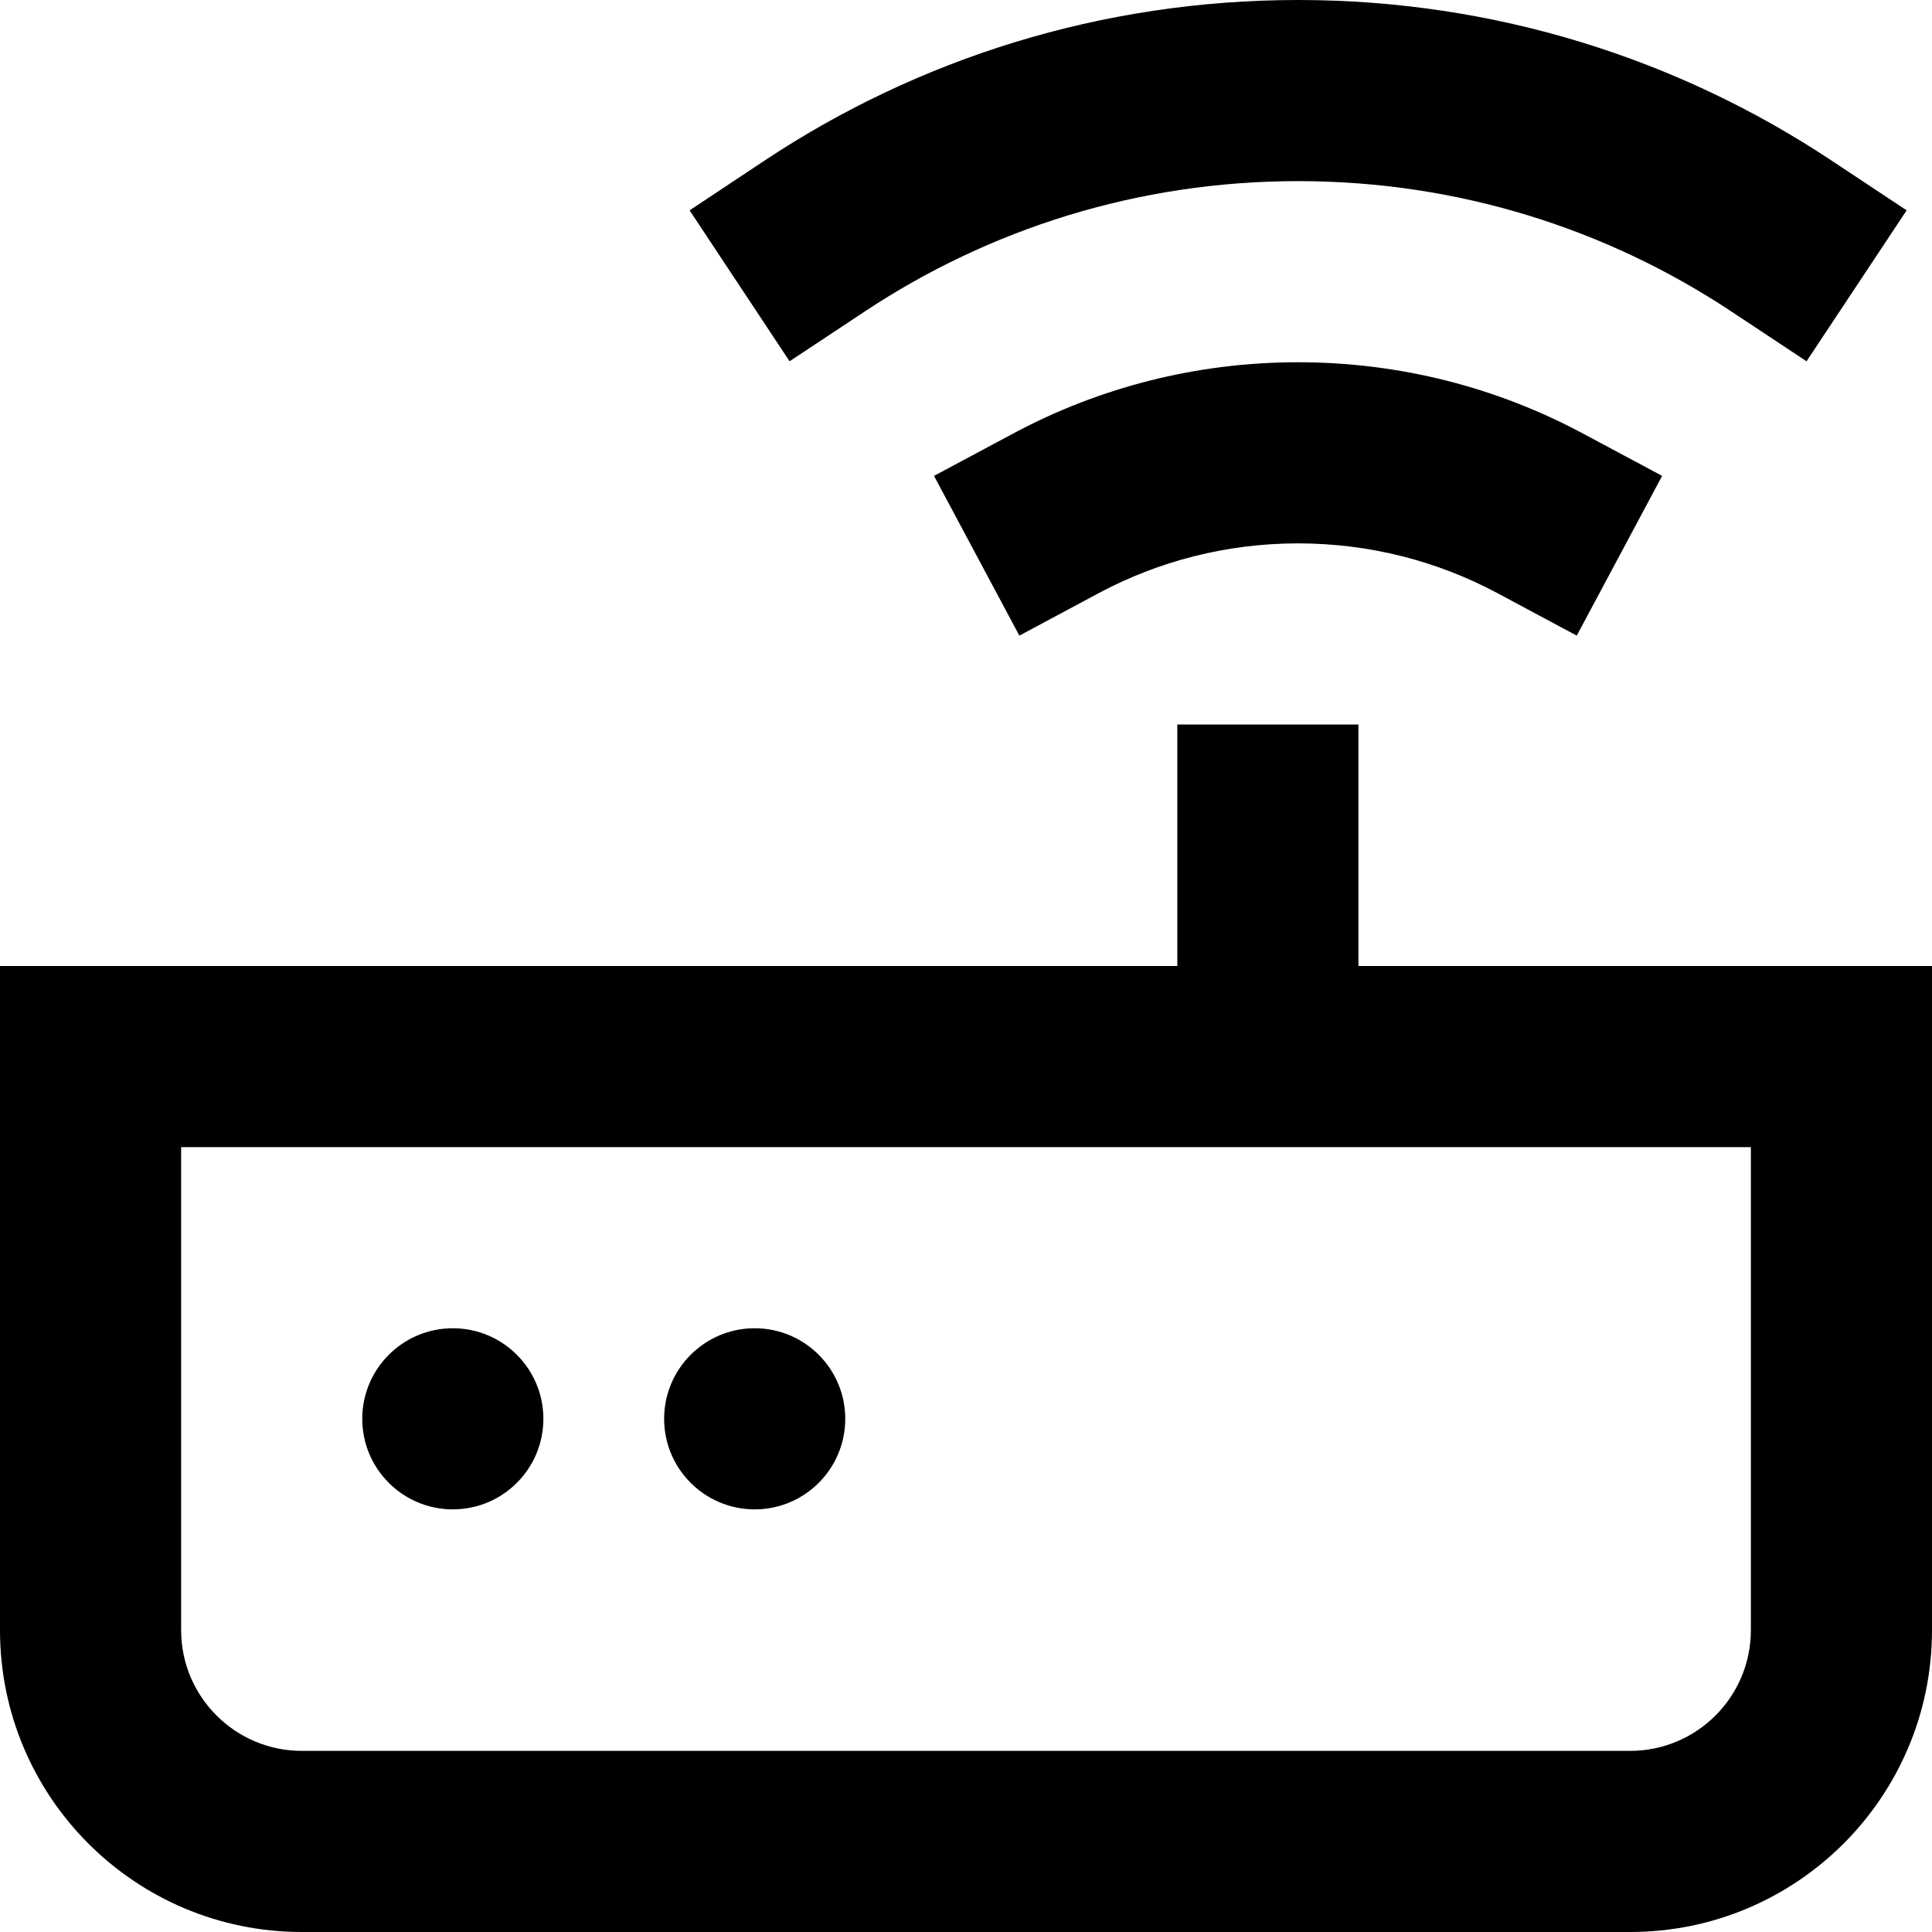 <svg data-testid="geist-icon" height="16" stroke-linejoin="round" style="color: currentColor" viewBox="0 0 16 16" width="16">
                                <path fill-rule="evenodd" clip-rule="evenodd" d="M5.711 1.742L6.336 1.327C7.601 0.488 9.12 7.12626e-08 10.75 0C12.38 -7.12625e-08 13.899 0.488 15.164 1.327L15.79 1.742L14.961 2.992L14.336 2.578C13.308 1.897 12.077 1.5 10.75 1.5C9.423 1.5 8.192 1.897 7.164 2.578L6.539 2.992L5.711 1.742ZM11.25 8V6H9.75V8H1.5H0V9.5V13.5C0 14.881 1.119 16 2.5 16H13.5C14.881 16 16 14.881 16 13.5V9.5V8H14.5H11.25ZM1.5 9.5H14.5V13.5C14.5 14.052 14.052 14.5 13.5 14.5H2.5C1.948 14.5 1.5 14.052 1.5 13.5V9.5ZM3.75 12.5C4.164 12.5 4.5 12.164 4.5 11.75C4.5 11.336 4.164 11 3.75 11C3.336 11 3 11.336 3 11.75C3 12.164 3.336 12.5 3.75 12.5ZM7 11.75C7 12.164 6.664 12.5 6.25 12.5C5.836 12.5 5.5 12.164 5.5 11.75C5.5 11.336 5.836 11 6.25 11C6.664 11 7 11.336 7 11.75ZM8.397 3.587L7.735 3.941L8.442 5.264L9.103 4.91C9.593 4.649 10.153 4.5 10.75 4.5C11.347 4.5 11.907 4.649 12.397 4.91L13.058 5.264L13.765 3.941L13.103 3.587C12.401 3.212 11.599 3 10.75 3C9.901 3 9.099 3.212 8.397 3.587Z" fill="currentColor"></path>
                              </svg>